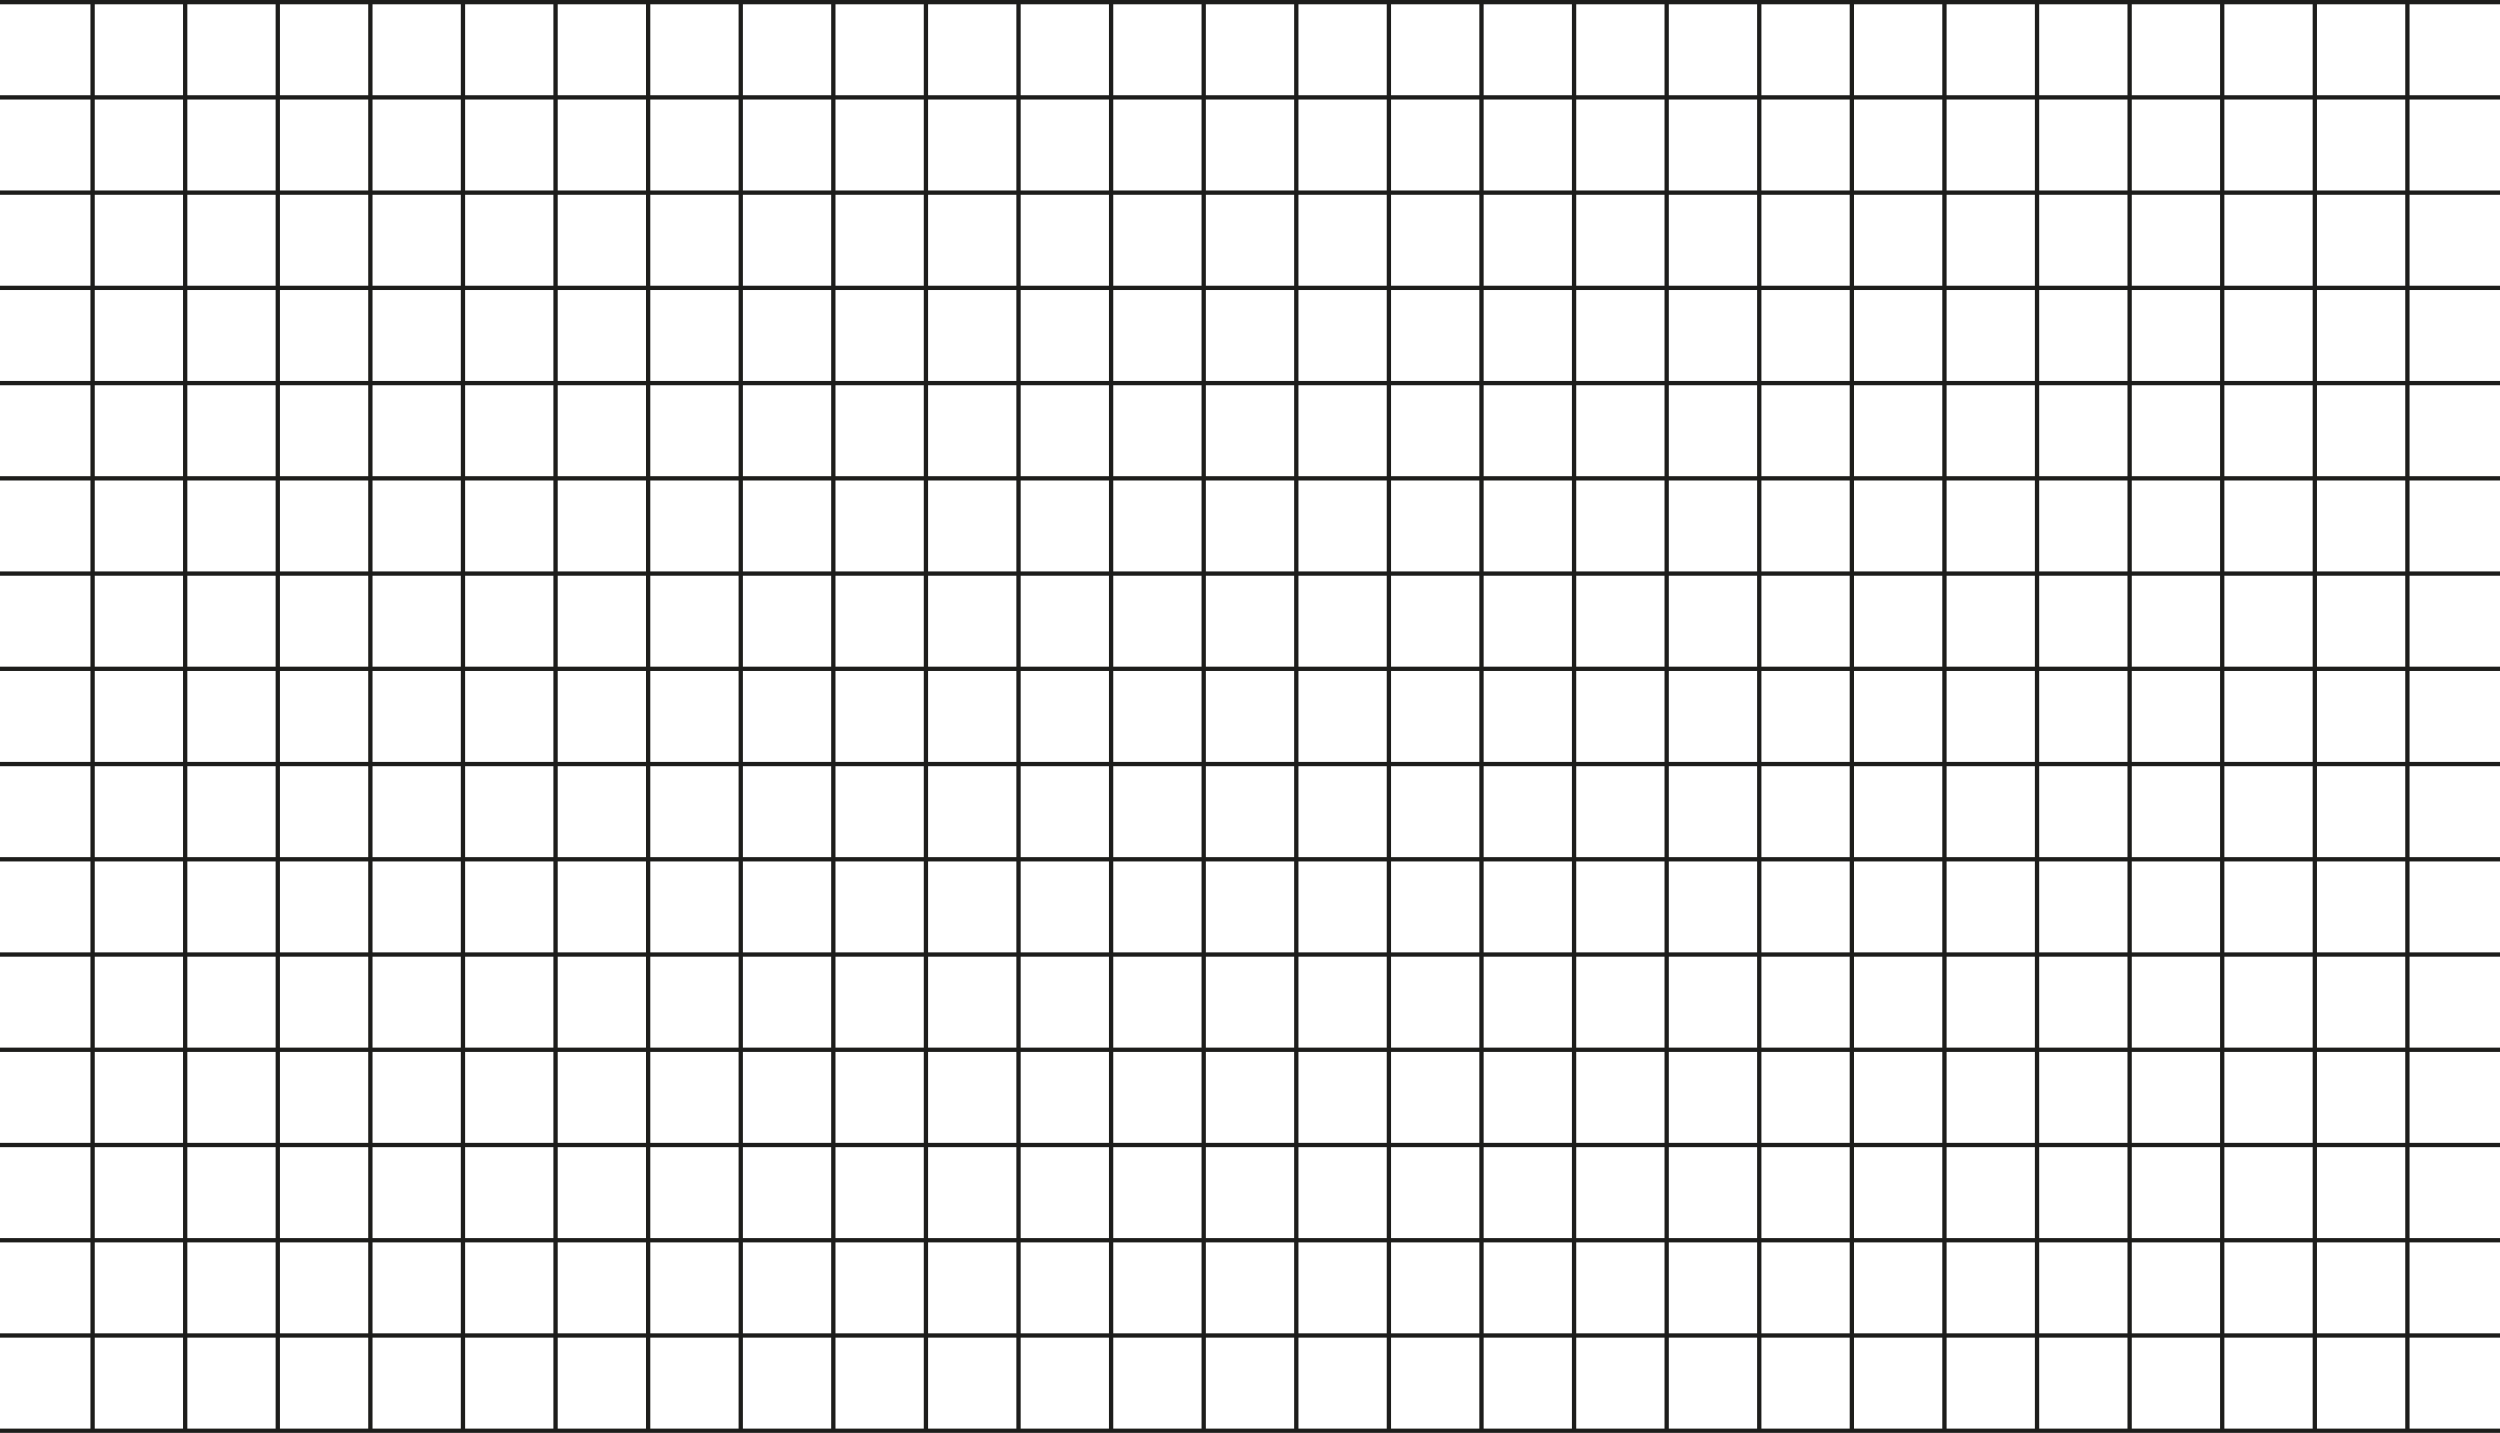 <svg xmlns="http://www.w3.org/2000/svg" viewBox="0 0 1162.35 666.2"><defs><style>.cls-1{fill:none;stroke:#1d1d1b;stroke-miterlimit:10;stroke-width:2px;}</style></defs><g id="Layer_2" data-name="Layer 2"><g id="Layer_2-2" data-name="Layer 2"><line class="cls-1" y1="1" x2="1162.35" y2="1"/><line class="cls-1" y1="45.28" x2="1162.35" y2="45.28"/><line class="cls-1" y1="89.56" x2="1162.35" y2="89.56"/><line class="cls-1" y1="133.84" x2="1162.35" y2="133.84"/><line class="cls-1" y1="178.12" x2="1162.35" y2="178.12"/><line class="cls-1" y1="222.4" x2="1162.35" y2="222.4"/><line class="cls-1" y1="266.68" x2="1162.35" y2="266.68"/><line class="cls-1" y1="310.96" x2="1162.35" y2="310.96"/><line class="cls-1" y1="355.24" x2="1162.35" y2="355.24"/><line class="cls-1" y1="399.52" x2="1162.35" y2="399.52"/><line class="cls-1" y1="443.8" x2="1162.35" y2="443.8"/><line class="cls-1" y1="488.08" x2="1162.35" y2="488.08"/><line class="cls-1" y1="532.36" x2="1162.35" y2="532.36"/><line class="cls-1" y1="576.64" x2="1162.35" y2="576.64"/><line class="cls-1" y1="620.92" x2="1162.35" y2="620.92"/><line class="cls-1" y1="665.2" x2="1162.35" y2="665.2"/><line class="cls-1" x1="43.05" y1="1" x2="43.05" y2="665.2"/><line class="cls-1" x1="86.1" y1="1" x2="86.1" y2="665.2"/><line class="cls-1" x1="129.15" y1="1" x2="129.15" y2="665.2"/><line class="cls-1" x1="172.2" y1="1" x2="172.2" y2="665.2"/><line class="cls-1" x1="215.25" y1="1" x2="215.25" y2="665.2"/><line class="cls-1" x1="258.3" y1="1" x2="258.3" y2="665.2"/><line class="cls-1" x1="301.35" y1="1" x2="301.35" y2="665.2"/><line class="cls-1" x1="344.4" y1="1" x2="344.4" y2="665.2"/><line class="cls-1" x1="387.45" y1="1" x2="387.45" y2="665.2"/><line class="cls-1" x1="430.5" y1="1" x2="430.5" y2="665.2"/><line class="cls-1" x1="473.55" y1="1" x2="473.55" y2="665.2"/><line class="cls-1" x1="516.6" y1="1" x2="516.6" y2="665.2"/><line class="cls-1" x1="559.65" y1="1" x2="559.65" y2="665.2"/><line class="cls-1" x1="602.7" y1="1" x2="602.7" y2="665.2"/><line class="cls-1" x1="645.75" y1="1" x2="645.75" y2="665.2"/><line class="cls-1" x1="688.8" y1="1" x2="688.8" y2="665.2"/><line class="cls-1" x1="731.85" y1="1" x2="731.85" y2="665.2"/><line class="cls-1" x1="774.9" y1="1" x2="774.9" y2="665.2"/><line class="cls-1" x1="817.95" y1="1" x2="817.95" y2="665.2"/><line class="cls-1" x1="861" y1="1" x2="861" y2="665.2"/><line class="cls-1" x1="904.05" y1="1" x2="904.05" y2="665.2"/><line class="cls-1" x1="947.1" y1="1" x2="947.1" y2="665.2"/><line class="cls-1" x1="990.15" y1="1" x2="990.15" y2="665.2"/><line class="cls-1" x1="1033.2" y1="1" x2="1033.2" y2="665.2"/><line class="cls-1" x1="1076.25" y1="1" x2="1076.25" y2="665.2"/><line class="cls-1" x1="1119.3" y1="1" x2="1119.3" y2="665.2"/></g></g></svg>